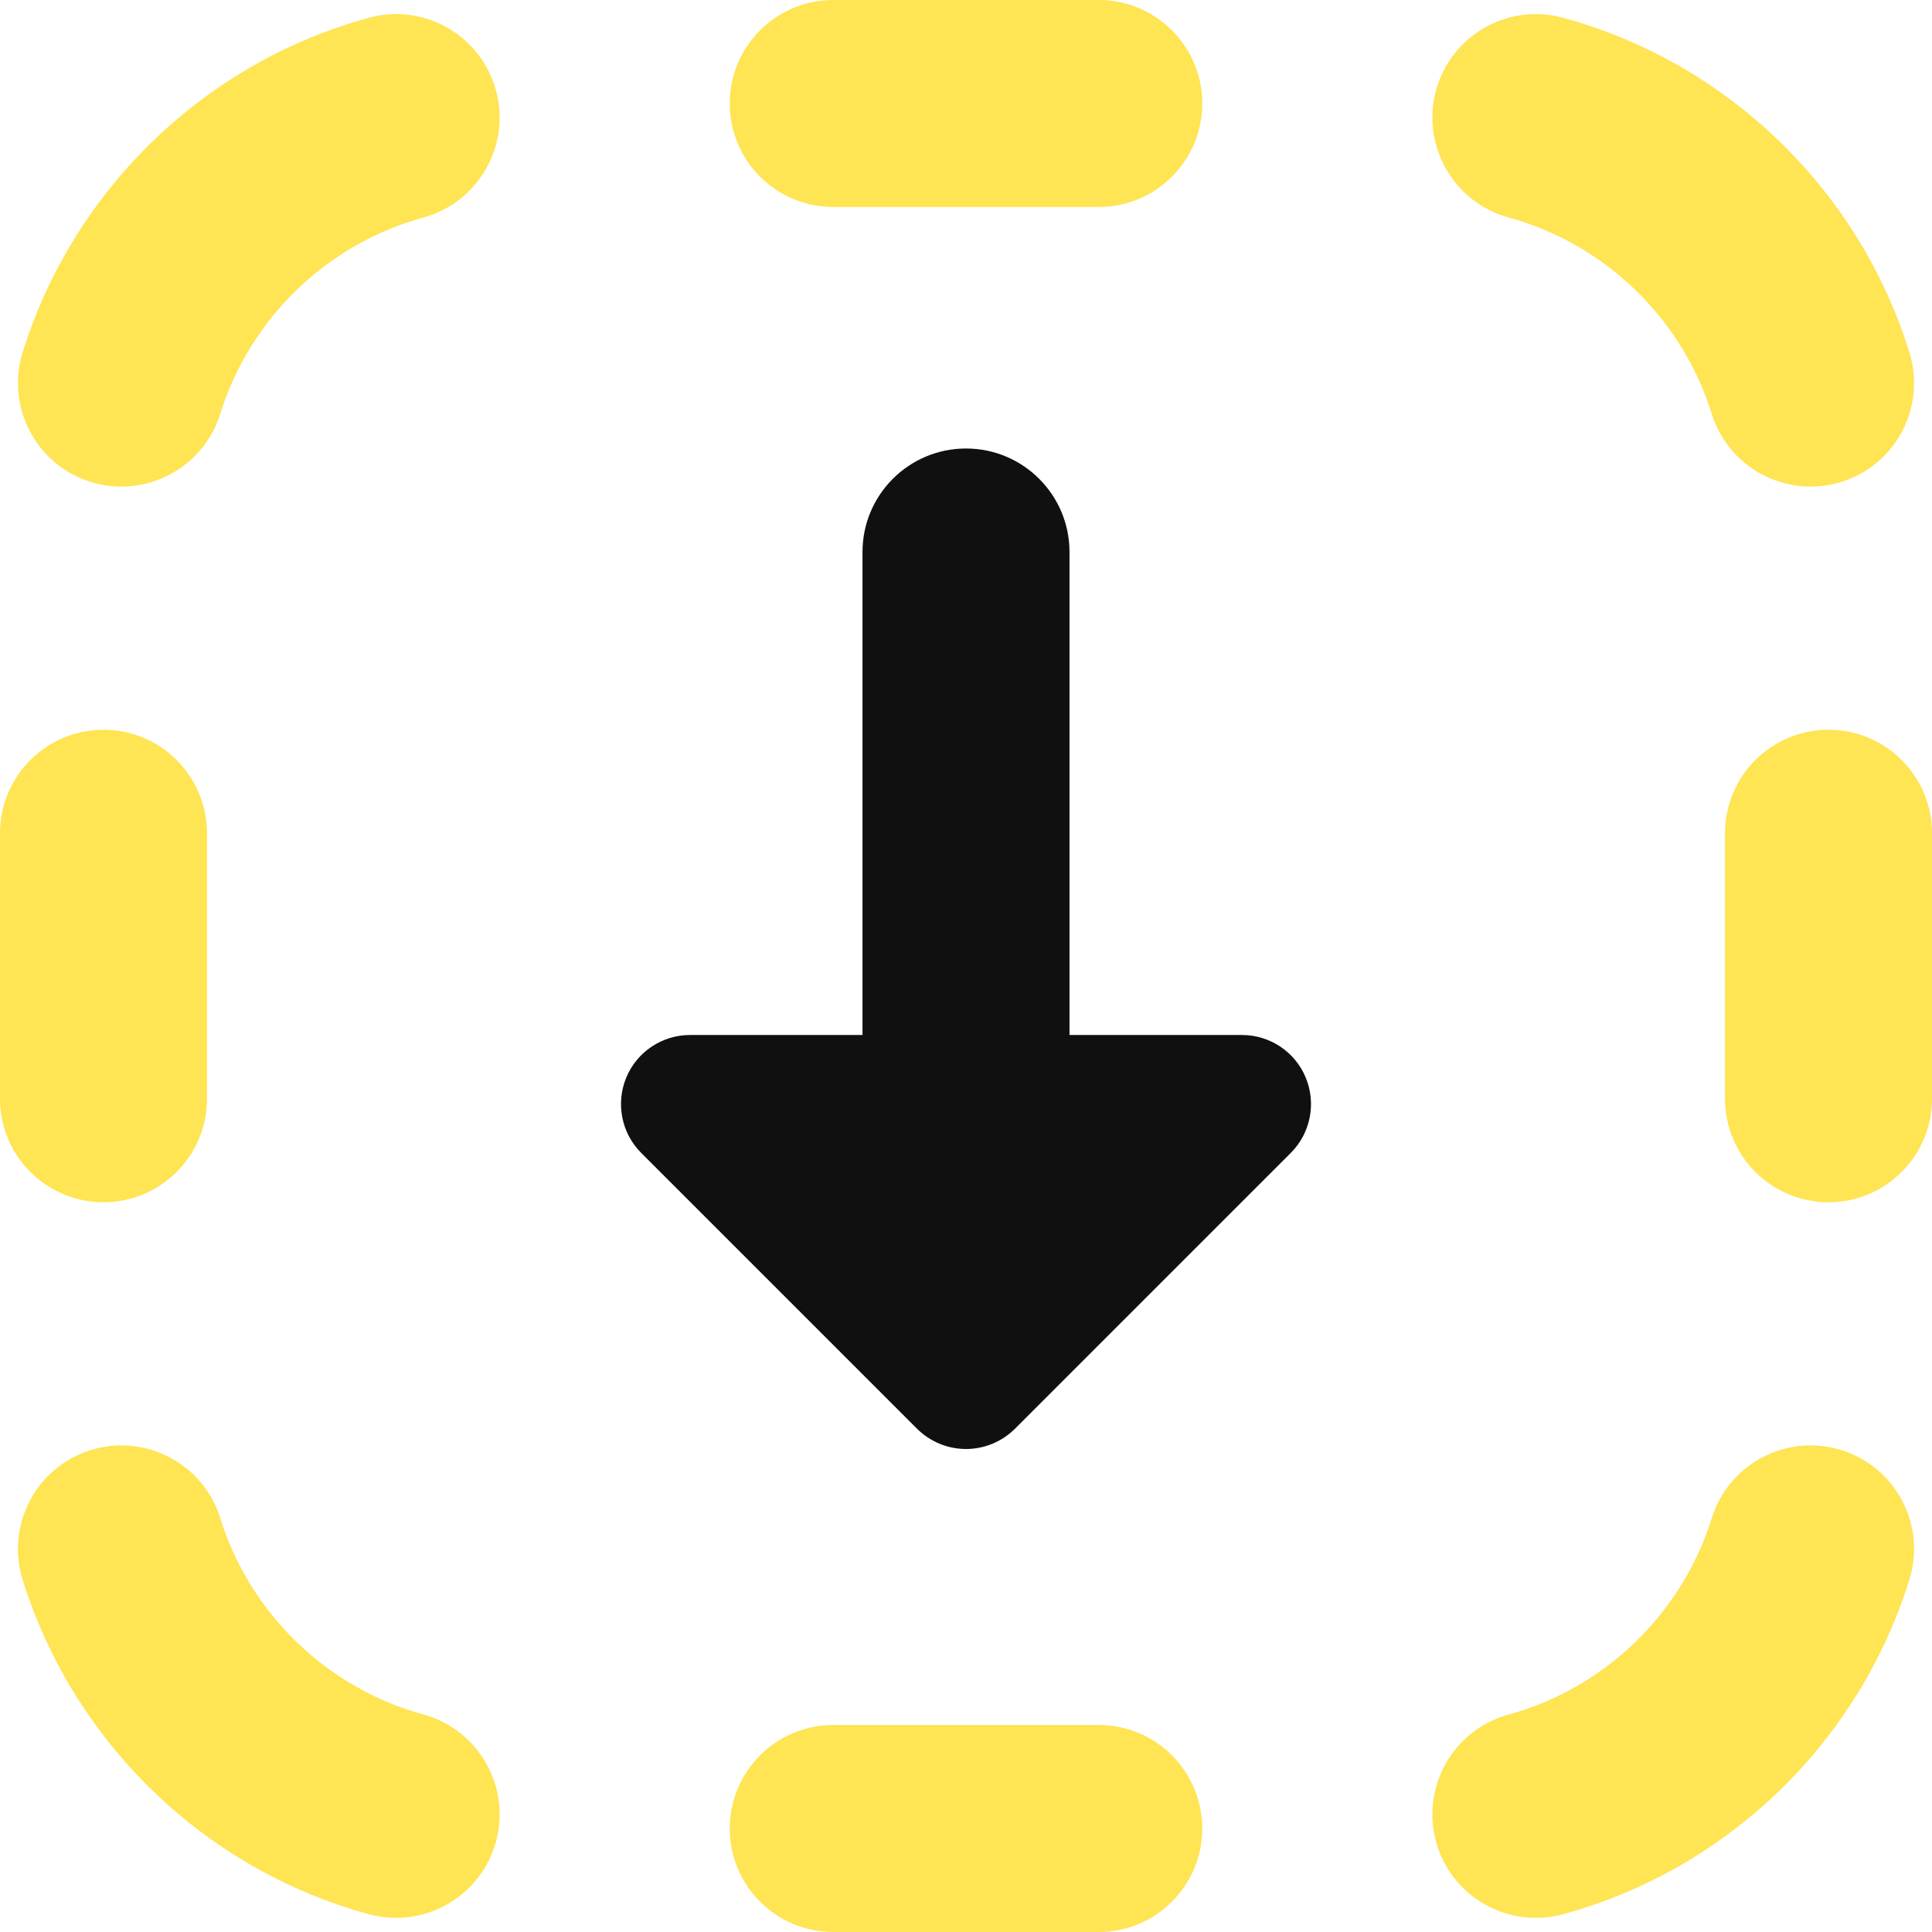 <svg width="14" height="14" viewBox="0 0 14 14" fill="none" xmlns="http://www.w3.org/2000/svg">
<g clip-path="url(#clip0_1222_11595)">
<path fill-rule="evenodd" clip-rule="evenodd" d="M6.038 12.5H7.962C8.376 12.5 8.712 12.836 8.712 13.25C8.712 13.664 8.376 14 7.962 14H6.038C5.624 14 5.288 13.664 5.288 13.25C5.288 12.836 5.624 12.5 6.038 12.5ZM6.038 1.5C5.624 1.5 5.288 1.164 5.288 0.75C5.288 0.336 5.624 0 6.038 0H7.962C8.376 0 8.712 0.336 8.712 0.75C8.712 1.164 8.376 1.5 7.962 1.5H6.038ZM10.406 13.346C10.297 12.946 10.532 12.534 10.932 12.424C11.631 12.233 12.189 11.691 12.404 11.001C12.527 10.606 12.948 10.385 13.343 10.508C13.739 10.631 13.959 11.052 13.836 11.447C13.47 12.624 12.522 13.544 11.328 13.871C10.928 13.98 10.516 13.745 10.406 13.346ZM3.594 13.346C3.703 12.946 3.468 12.534 3.069 12.424C2.369 12.233 1.811 11.692 1.596 11.001C1.473 10.606 1.052 10.385 0.657 10.508C0.262 10.631 0.041 11.052 0.164 11.447C0.531 12.624 1.478 13.544 2.672 13.871C3.072 13.98 3.484 13.745 3.594 13.346ZM0.75 8.712C1.164 8.712 1.5 8.376 1.5 7.962V6.038C1.5 5.624 1.164 5.288 0.75 5.288C0.336 5.288 7.40002e-07 5.624 5.85002e-07 6.038L0 7.962C-1.56e-07 8.376 0.336 8.712 0.75 8.712ZM12.5 7.962C12.5 8.376 12.836 8.712 13.25 8.712C13.664 8.712 14 8.376 14 7.962V6.038C14 5.624 13.664 5.288 13.25 5.288C12.836 5.288 12.5 5.624 12.5 6.038V7.962ZM0.657 3.492C1.052 3.615 1.473 3.394 1.596 2.999C1.811 2.308 2.369 1.767 3.069 1.576C3.468 1.466 3.703 1.053 3.594 0.654C3.484 0.255 3.072 0.019 2.672 0.129C1.478 0.456 0.531 1.376 0.164 2.553C0.041 2.948 0.262 3.369 0.657 3.492ZM12.404 2.999C12.527 3.394 12.948 3.615 13.343 3.492C13.739 3.369 13.959 2.948 13.836 2.553C13.47 1.376 12.522 0.456 11.328 0.129C10.928 0.019 10.516 0.255 10.406 0.654C10.297 1.053 10.532 1.466 10.932 1.576C11.631 1.767 12.189 2.308 12.404 2.999Z" fill="#FFE453"/>
<path fill-rule="evenodd" clip-rule="evenodd" d="M7 3.25C7.414 3.25 7.75 3.586 7.75 4V7.5H9C9.202 7.5 9.385 7.622 9.462 7.809C9.539 7.995 9.497 8.211 9.354 8.354L7.354 10.354C7.26 10.447 7.133 10.5 7 10.5C6.867 10.5 6.74 10.447 6.646 10.354L4.646 8.354C4.503 8.211 4.461 7.995 4.538 7.809C4.615 7.622 4.798 7.5 5 7.5H6.25V4C6.25 3.586 6.586 3.25 7 3.25Z" fill="#101010"/>
</g>
<defs>
<clipPath id="clip0_1222_11595">
<rect width="14" height="14" fill="white"/>
</clipPath>
</defs>
</svg>
